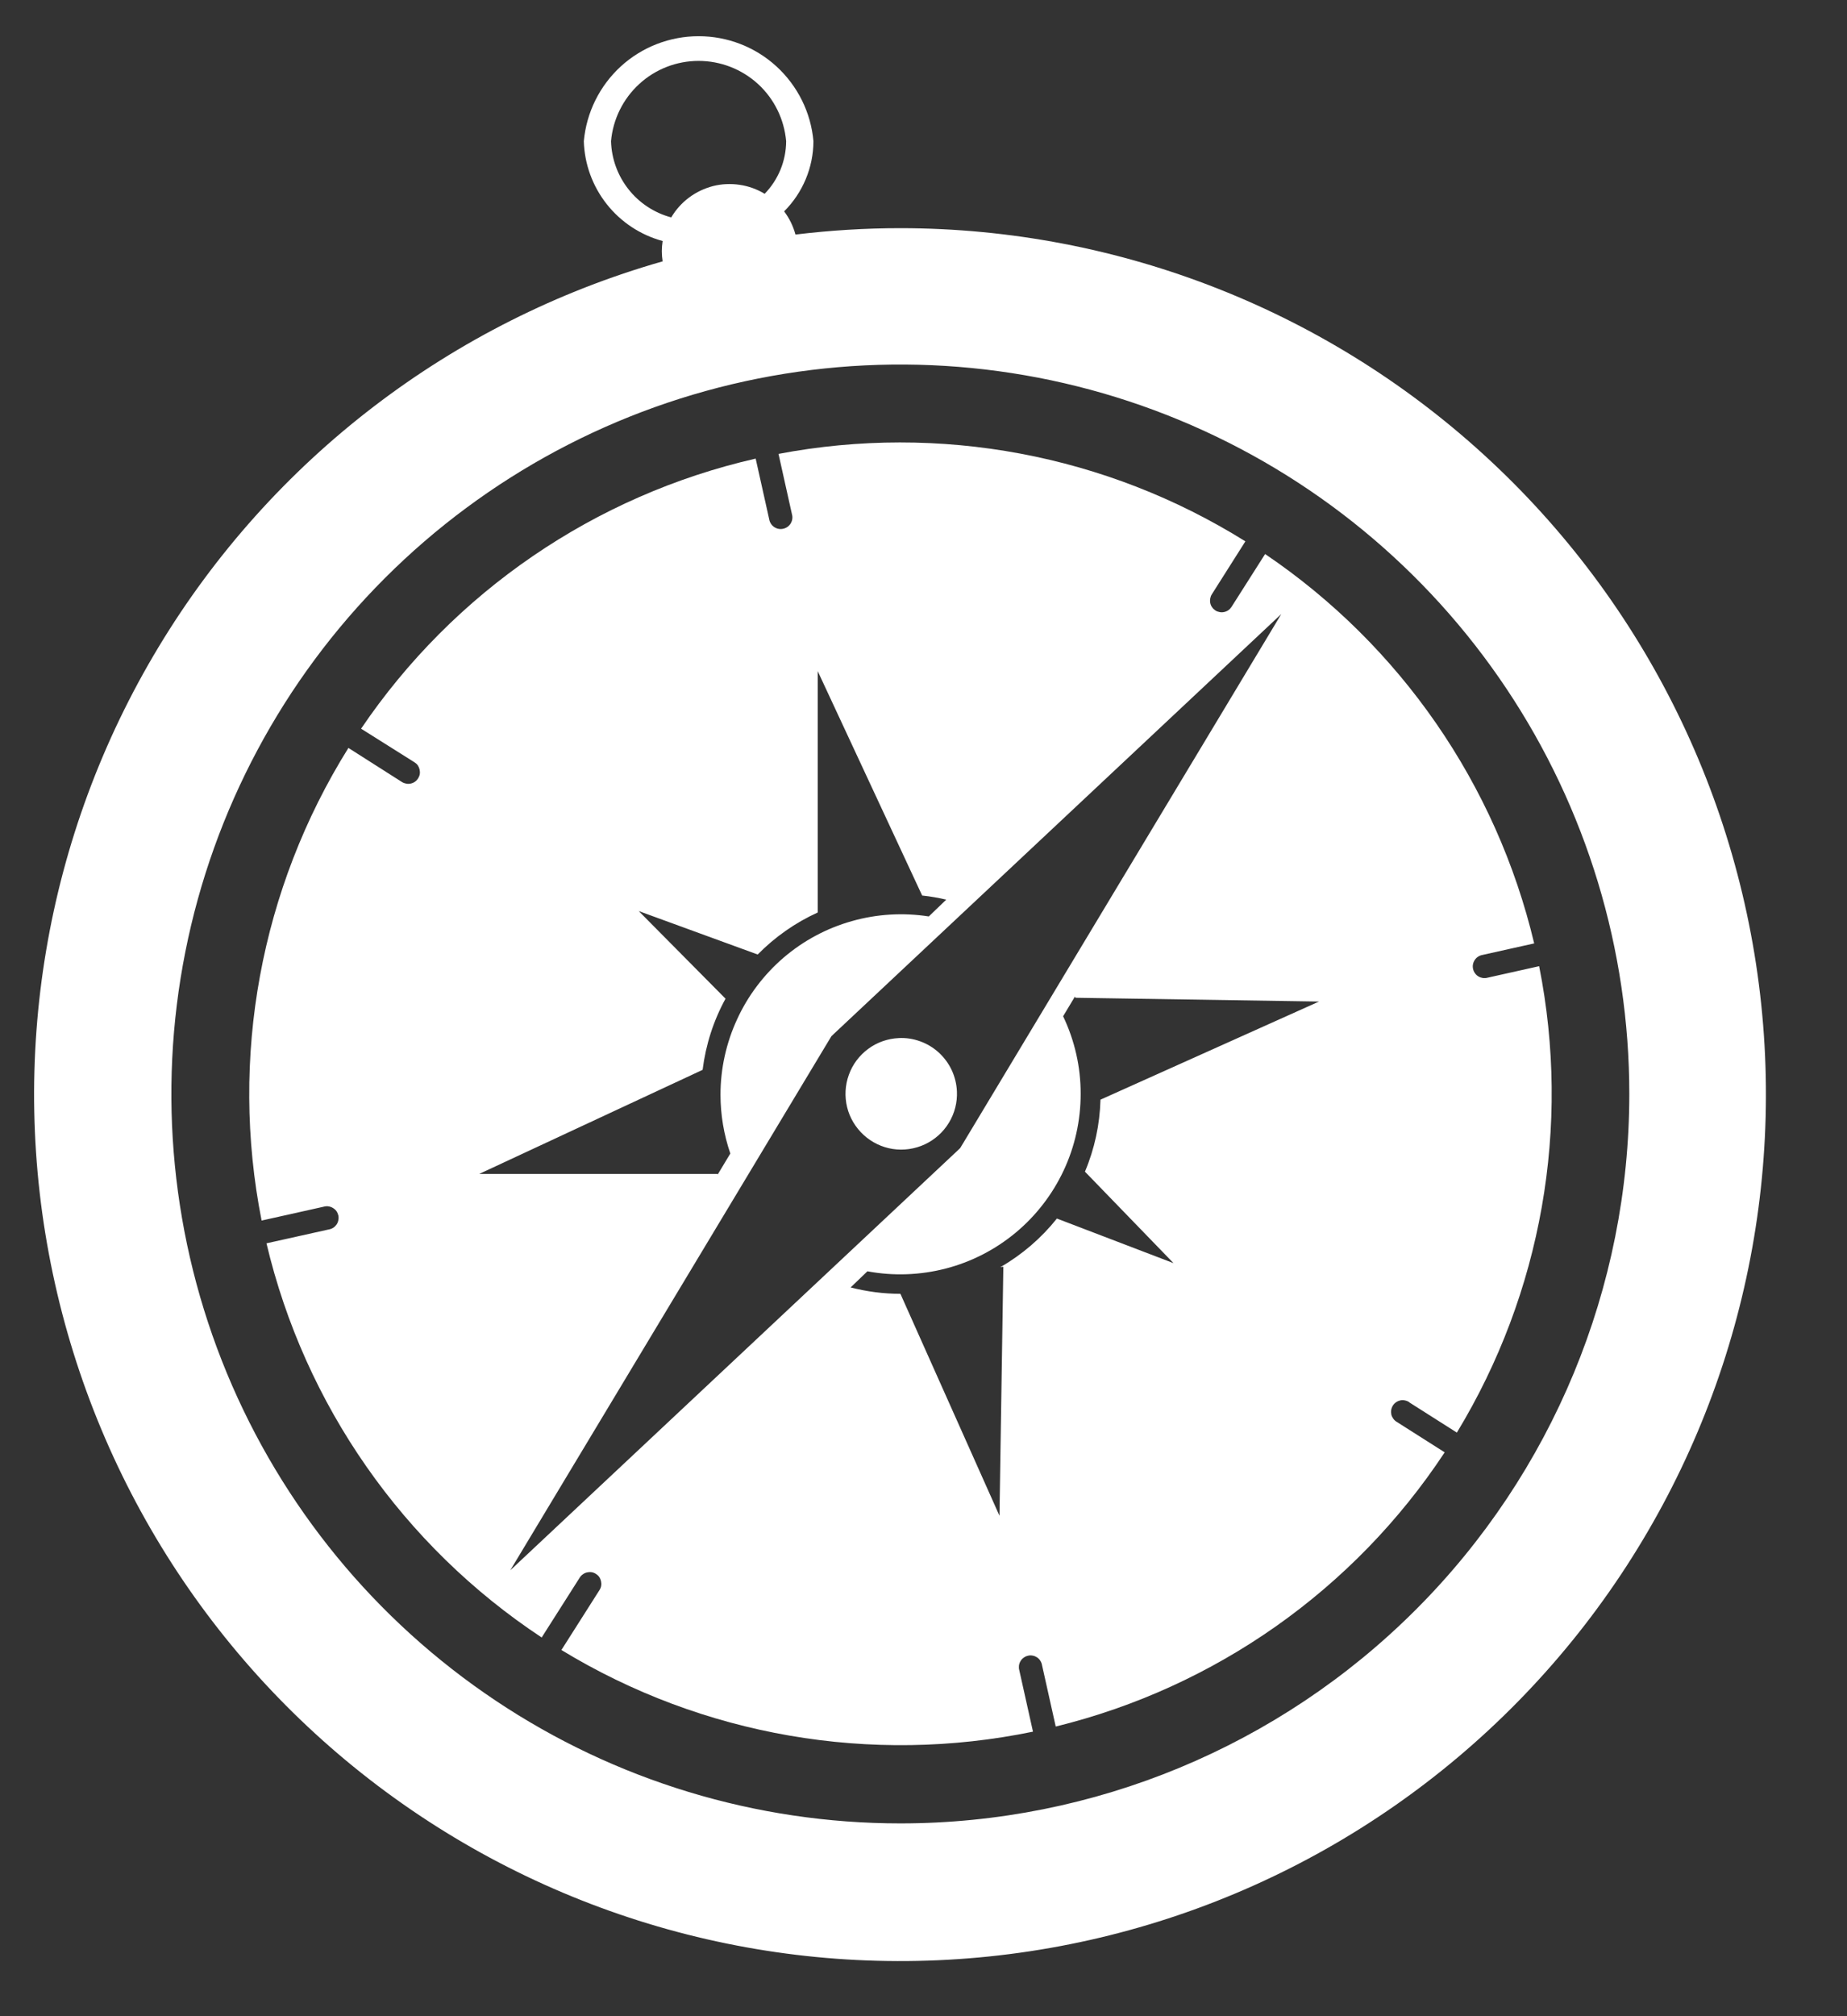 <svg width="22" height="24" viewBox="0 0 22 24" fill="none" xmlns="http://www.w3.org/2000/svg">
<rect x="0" y="0" width="22" height="24" fill="#333333" stroke="none"/>
<path d="M10.724 2.716C10.307 2.716 9.89 2.742 9.475 2.792C9.448 2.692 9.402 2.598 9.34 2.516C9.562 2.294 9.688 1.994 9.689 1.681C9.659 1.339 9.501 1.022 9.248 0.79C8.995 0.559 8.665 0.431 8.322 0.431C7.979 0.431 7.648 0.559 7.395 0.79C7.142 1.022 6.985 1.339 6.954 1.681C6.962 1.954 7.058 2.216 7.227 2.43C7.396 2.644 7.63 2.798 7.893 2.869C7.88 2.949 7.88 3.031 7.893 3.111C5.382 3.827 3.236 5.468 1.887 7.705C0.539 9.941 0.089 12.605 0.629 15.16C1.168 17.715 2.656 19.971 4.794 21.471C6.931 22.971 9.557 23.606 12.144 23.245C14.73 22.885 17.083 21.557 18.729 19.529C20.374 17.502 21.189 14.926 21.01 12.32C20.83 9.715 19.669 7.275 17.761 5.493C15.853 3.71 13.339 2.718 10.728 2.716H10.724ZM7.278 1.681C7.301 1.42 7.421 1.177 7.614 1C7.807 0.823 8.059 0.725 8.321 0.725C8.583 0.725 8.835 0.823 9.029 1C9.222 1.177 9.341 1.42 9.364 1.681C9.363 1.915 9.271 2.139 9.108 2.307C9.017 2.252 8.915 2.215 8.81 2.2C8.704 2.184 8.597 2.189 8.493 2.215C8.39 2.242 8.292 2.288 8.207 2.352C8.121 2.416 8.05 2.496 7.995 2.588C7.794 2.534 7.615 2.417 7.486 2.253C7.357 2.09 7.284 1.889 7.278 1.681ZM10.724 21.705C9.007 21.705 7.328 21.196 5.9 20.241C4.472 19.287 3.359 17.931 2.702 16.345C2.045 14.758 1.873 13.012 2.208 11.328C2.543 9.644 3.37 8.096 4.584 6.882C5.799 5.668 7.346 4.841 9.03 4.506C10.715 4.171 12.46 4.343 14.047 5C15.634 5.657 16.99 6.77 17.944 8.198C18.898 9.626 19.407 11.305 19.407 13.022C19.407 15.325 18.492 17.533 16.864 19.161C15.235 20.79 13.027 21.705 10.724 21.705Z" fill="white"/>
<path d="M16.786 16.693L17.353 17.053C18.363 15.39 18.713 13.409 18.333 11.501L17.719 11.638C17.701 11.643 17.682 11.644 17.663 11.642C17.645 11.639 17.626 11.633 17.61 11.623C17.594 11.614 17.58 11.601 17.569 11.585C17.558 11.57 17.55 11.553 17.546 11.534C17.542 11.516 17.541 11.497 17.545 11.478C17.549 11.459 17.556 11.442 17.567 11.426C17.577 11.411 17.591 11.397 17.607 11.387C17.623 11.377 17.641 11.37 17.659 11.367L18.274 11.23C17.824 9.338 16.68 7.684 15.069 6.595L14.669 7.224C14.659 7.239 14.647 7.253 14.632 7.263C14.617 7.274 14.6 7.281 14.582 7.285C14.564 7.289 14.546 7.29 14.528 7.286C14.51 7.283 14.493 7.277 14.477 7.267C14.462 7.257 14.448 7.244 14.438 7.229C14.427 7.215 14.42 7.198 14.416 7.18C14.412 7.162 14.412 7.144 14.415 7.126C14.418 7.108 14.424 7.09 14.434 7.075L14.834 6.444C13.177 5.41 11.192 5.039 9.273 5.403L9.433 6.121C9.438 6.139 9.44 6.158 9.437 6.177C9.435 6.196 9.428 6.214 9.419 6.23C9.409 6.246 9.396 6.26 9.381 6.271C9.365 6.282 9.348 6.29 9.329 6.294C9.311 6.298 9.292 6.299 9.273 6.295C9.255 6.292 9.237 6.284 9.221 6.274C9.206 6.263 9.192 6.249 9.182 6.233C9.172 6.217 9.165 6.2 9.162 6.181L9.001 5.459C7.084 5.897 5.404 7.046 4.301 8.674L4.937 9.074C4.953 9.084 4.966 9.096 4.977 9.111C4.987 9.126 4.994 9.143 4.998 9.161C5.002 9.179 5.003 9.197 5 9.215C4.997 9.233 4.99 9.25 4.98 9.266C4.97 9.281 4.958 9.295 4.943 9.305C4.928 9.316 4.911 9.323 4.893 9.327C4.875 9.331 4.857 9.332 4.839 9.328C4.821 9.325 4.804 9.319 4.788 9.309L4.15 8.903C3.103 10.579 2.733 12.59 3.116 14.529L3.856 14.364C3.874 14.359 3.893 14.357 3.912 14.36C3.931 14.363 3.949 14.369 3.965 14.379C3.981 14.388 3.996 14.401 4.007 14.416C4.018 14.432 4.025 14.449 4.03 14.468C4.034 14.486 4.034 14.505 4.03 14.524C4.027 14.542 4.02 14.56 4.009 14.576C3.998 14.591 3.985 14.605 3.969 14.615C3.953 14.625 3.935 14.632 3.916 14.635L3.174 14.8C3.63 16.724 4.802 18.402 6.452 19.492L6.906 18.778C6.916 18.762 6.929 18.749 6.944 18.739C6.959 18.728 6.975 18.721 6.993 18.717C7.011 18.713 7.03 18.712 7.048 18.715C7.066 18.718 7.083 18.725 7.098 18.735C7.114 18.745 7.127 18.757 7.138 18.772C7.148 18.787 7.155 18.804 7.159 18.822C7.163 18.84 7.164 18.858 7.161 18.876C7.158 18.894 7.151 18.912 7.141 18.927L6.687 19.641C8.369 20.664 10.376 21.011 12.304 20.613L12.141 19.882C12.136 19.864 12.135 19.845 12.137 19.826C12.14 19.807 12.146 19.789 12.156 19.773C12.165 19.757 12.178 19.743 12.194 19.732C12.209 19.721 12.226 19.713 12.245 19.709C12.264 19.704 12.283 19.704 12.301 19.708C12.32 19.711 12.337 19.719 12.353 19.729C12.369 19.74 12.382 19.753 12.392 19.77C12.402 19.785 12.409 19.803 12.412 19.822L12.575 20.552C14.476 20.086 16.13 18.921 17.208 17.288L16.641 16.928C16.625 16.919 16.61 16.906 16.598 16.891C16.587 16.876 16.578 16.859 16.573 16.841C16.569 16.822 16.568 16.803 16.571 16.784C16.574 16.765 16.581 16.747 16.591 16.731C16.601 16.715 16.614 16.702 16.63 16.691C16.646 16.68 16.664 16.673 16.682 16.669C16.701 16.666 16.72 16.666 16.739 16.671C16.757 16.675 16.775 16.683 16.79 16.694L16.786 16.693ZM7.608 10.845L9.025 11.362C9.231 11.153 9.473 10.983 9.74 10.862V7.989L10.984 10.66C11.081 10.67 11.177 10.687 11.271 10.709L11.063 10.909C10.757 10.861 10.444 10.88 10.145 10.965C9.847 11.049 9.57 11.197 9.334 11.399C9.099 11.601 8.909 11.851 8.78 12.133C8.65 12.414 8.582 12.721 8.582 13.031C8.582 13.269 8.622 13.506 8.699 13.731L8.548 13.982V13.974H5.708L8.369 12.735C8.406 12.438 8.498 12.15 8.642 11.888L7.608 10.845ZM6.078 18.692L9.872 12.386L9.903 12.335L9.93 12.309L15.262 7.309L11.468 13.615L11.437 13.666L11.41 13.692L6.078 18.692ZM13.978 15.036L12.589 14.505C12.403 14.738 12.174 14.935 11.915 15.084L11.951 15.078L11.905 18.043L10.725 15.401C10.525 15.401 10.326 15.375 10.132 15.325L10.332 15.133C10.642 15.191 10.961 15.179 11.266 15.1C11.571 15.021 11.855 14.875 12.098 14.673C12.34 14.472 12.535 14.219 12.669 13.934C12.803 13.649 12.872 13.337 12.872 13.022C12.873 12.702 12.801 12.386 12.663 12.097L12.803 11.864L12.811 11.877L15.711 11.922L13.108 13.09C13.1 13.385 13.038 13.675 12.923 13.947L13.978 15.036ZM10.705 12.357C10.574 12.363 10.447 12.407 10.342 12.485C10.236 12.563 10.155 12.67 10.111 12.794C10.066 12.917 10.059 13.051 10.09 13.179C10.121 13.306 10.19 13.421 10.287 13.51C10.384 13.599 10.505 13.657 10.634 13.677C10.764 13.697 10.897 13.677 11.016 13.622C11.135 13.566 11.235 13.477 11.303 13.364C11.371 13.252 11.404 13.122 11.398 12.991C11.394 12.903 11.373 12.818 11.336 12.738C11.299 12.659 11.246 12.588 11.182 12.529C11.117 12.47 11.041 12.424 10.959 12.395C10.876 12.365 10.789 12.352 10.701 12.357H10.705Z" fill="white"/>
</svg>
